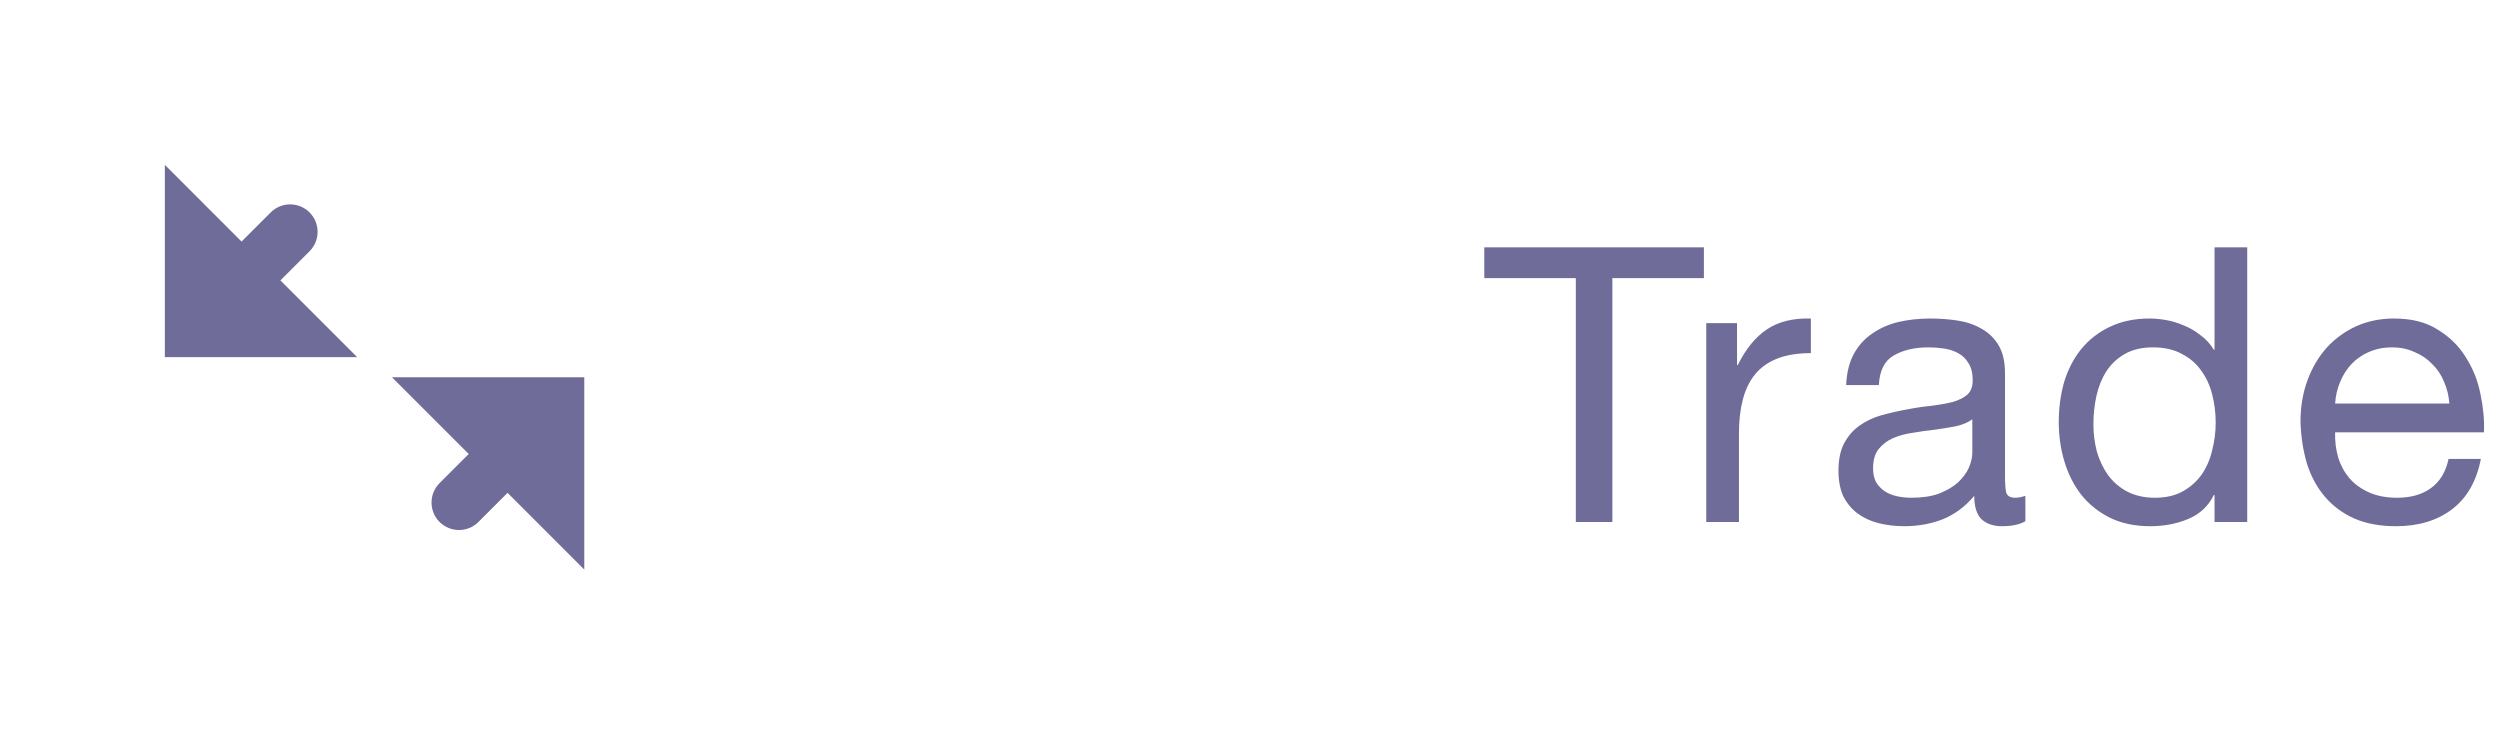 <svg width="91" height="27" viewBox="0 0 91 27" fill="none" xmlns="http://www.w3.org/2000/svg">
<path d="M57.36 10.124V19H58.69V10.124H62.022V9.004H54.028V10.124H57.36ZM62.108 11.762V19H63.298V15.78C63.298 15.313 63.345 14.903 63.438 14.548C63.531 14.184 63.681 13.876 63.886 13.624C64.091 13.372 64.362 13.181 64.698 13.05C65.034 12.919 65.44 12.854 65.916 12.854V11.594C65.272 11.575 64.74 11.706 64.32 11.986C63.9 12.266 63.545 12.7 63.256 13.288H63.228V11.762H62.108ZM73.724 18.972C73.519 19.093 73.234 19.154 72.87 19.154C72.562 19.154 72.315 19.07 72.128 18.902C71.951 18.725 71.862 18.44 71.862 18.048C71.535 18.44 71.153 18.725 70.714 18.902C70.285 19.07 69.818 19.154 69.314 19.154C68.987 19.154 68.675 19.117 68.376 19.042C68.087 18.967 67.835 18.851 67.62 18.692C67.405 18.533 67.233 18.328 67.102 18.076C66.981 17.815 66.92 17.502 66.92 17.138C66.92 16.727 66.99 16.391 67.13 16.13C67.27 15.869 67.452 15.659 67.676 15.5C67.909 15.332 68.171 15.206 68.46 15.122C68.759 15.038 69.062 14.968 69.37 14.912C69.697 14.847 70.005 14.8 70.294 14.772C70.593 14.735 70.854 14.688 71.078 14.632C71.302 14.567 71.479 14.478 71.61 14.366C71.741 14.245 71.806 14.072 71.806 13.848C71.806 13.587 71.755 13.377 71.652 13.218C71.559 13.059 71.433 12.938 71.274 12.854C71.125 12.77 70.952 12.714 70.756 12.686C70.569 12.658 70.383 12.644 70.196 12.644C69.692 12.644 69.272 12.742 68.936 12.938C68.6 13.125 68.418 13.484 68.39 14.016H67.2C67.219 13.568 67.312 13.19 67.48 12.882C67.648 12.574 67.872 12.327 68.152 12.14C68.432 11.944 68.749 11.804 69.104 11.72C69.468 11.636 69.855 11.594 70.266 11.594C70.593 11.594 70.915 11.617 71.232 11.664C71.559 11.711 71.853 11.809 72.114 11.958C72.375 12.098 72.585 12.299 72.744 12.56C72.903 12.821 72.982 13.162 72.982 13.582V17.306C72.982 17.586 72.996 17.791 73.024 17.922C73.061 18.053 73.173 18.118 73.36 18.118C73.463 18.118 73.584 18.095 73.724 18.048V18.972ZM71.792 15.262C71.643 15.374 71.447 15.458 71.204 15.514C70.961 15.561 70.705 15.603 70.434 15.64C70.173 15.668 69.907 15.705 69.636 15.752C69.365 15.789 69.123 15.855 68.908 15.948C68.693 16.041 68.516 16.177 68.376 16.354C68.245 16.522 68.18 16.755 68.18 17.054C68.18 17.25 68.217 17.418 68.292 17.558C68.376 17.689 68.479 17.796 68.6 17.88C68.731 17.964 68.88 18.025 69.048 18.062C69.216 18.099 69.393 18.118 69.58 18.118C69.972 18.118 70.308 18.067 70.588 17.964C70.868 17.852 71.097 17.717 71.274 17.558C71.451 17.39 71.582 17.213 71.666 17.026C71.75 16.83 71.792 16.648 71.792 16.48V15.262ZM76.2 15.444C76.2 15.089 76.237 14.744 76.311 14.408C76.386 14.072 76.507 13.773 76.675 13.512C76.844 13.251 77.067 13.041 77.347 12.882C77.627 12.723 77.968 12.644 78.37 12.644C78.78 12.644 79.13 12.723 79.419 12.882C79.709 13.031 79.942 13.232 80.12 13.484C80.306 13.736 80.442 14.03 80.525 14.366C80.609 14.693 80.651 15.033 80.651 15.388C80.651 15.724 80.609 16.055 80.525 16.382C80.451 16.709 80.325 17.003 80.147 17.264C79.97 17.516 79.742 17.721 79.462 17.88C79.181 18.039 78.841 18.118 78.439 18.118C78.057 18.118 77.721 18.043 77.431 17.894C77.151 17.745 76.918 17.544 76.731 17.292C76.554 17.04 76.419 16.755 76.326 16.438C76.242 16.111 76.2 15.78 76.2 15.444ZM81.799 19V9.004H80.609V12.728H80.582C80.451 12.513 80.287 12.336 80.091 12.196C79.905 12.047 79.704 11.93 79.49 11.846C79.275 11.753 79.06 11.687 78.846 11.65C78.631 11.613 78.43 11.594 78.243 11.594C77.693 11.594 77.207 11.697 76.787 11.902C76.377 12.098 76.031 12.369 75.751 12.714C75.481 13.05 75.275 13.447 75.135 13.904C75.005 14.361 74.939 14.847 74.939 15.36C74.939 15.873 75.01 16.359 75.15 16.816C75.29 17.273 75.495 17.675 75.766 18.02C76.046 18.365 76.391 18.641 76.802 18.846C77.222 19.051 77.712 19.154 78.272 19.154C78.775 19.154 79.237 19.065 79.657 18.888C80.078 18.711 80.385 18.421 80.582 18.02H80.609V19H81.799ZM89.156 14.688H84.998C85.017 14.408 85.078 14.147 85.18 13.904C85.283 13.652 85.423 13.433 85.6 13.246C85.778 13.059 85.988 12.915 86.23 12.812C86.482 12.7 86.762 12.644 87.07 12.644C87.369 12.644 87.64 12.7 87.882 12.812C88.134 12.915 88.349 13.059 88.526 13.246C88.713 13.423 88.858 13.638 88.96 13.89C89.072 14.142 89.138 14.408 89.156 14.688ZM90.304 16.704H89.128C89.026 17.18 88.811 17.535 88.484 17.768C88.167 18.001 87.756 18.118 87.252 18.118C86.86 18.118 86.52 18.053 86.23 17.922C85.941 17.791 85.703 17.619 85.516 17.404C85.33 17.18 85.194 16.928 85.11 16.648C85.026 16.359 84.989 16.055 84.998 15.738H90.416C90.435 15.299 90.393 14.837 90.29 14.352C90.197 13.867 90.02 13.419 89.758 13.008C89.506 12.597 89.166 12.261 88.736 12C88.316 11.729 87.784 11.594 87.14 11.594C86.646 11.594 86.188 11.687 85.768 11.874C85.358 12.061 84.998 12.322 84.69 12.658C84.392 12.994 84.158 13.391 83.99 13.848C83.822 14.305 83.738 14.809 83.738 15.36C83.757 15.911 83.836 16.419 83.976 16.886C84.126 17.353 84.345 17.754 84.634 18.09C84.924 18.426 85.278 18.687 85.698 18.874C86.128 19.061 86.632 19.154 87.21 19.154C88.032 19.154 88.713 18.949 89.254 18.538C89.796 18.127 90.146 17.516 90.304 16.704Z" fill="#6F6C99"/>
<path fill-rule="evenodd" clip-rule="evenodd" d="M13 13H6V6L8.793 8.793L9.854 7.732C10.244 7.342 10.877 7.342 11.268 7.732C11.658 8.123 11.658 8.756 11.268 9.146L10.207 10.207L13 13ZM21.268 13.732H14.268L17.061 16.525L16 17.586C15.61 17.976 15.61 18.61 16 19C16.39 19.39 17.024 19.39 17.414 19L18.475 17.939L21.268 20.732V13.732Z" fill="#6F6C99"/>
</svg>
